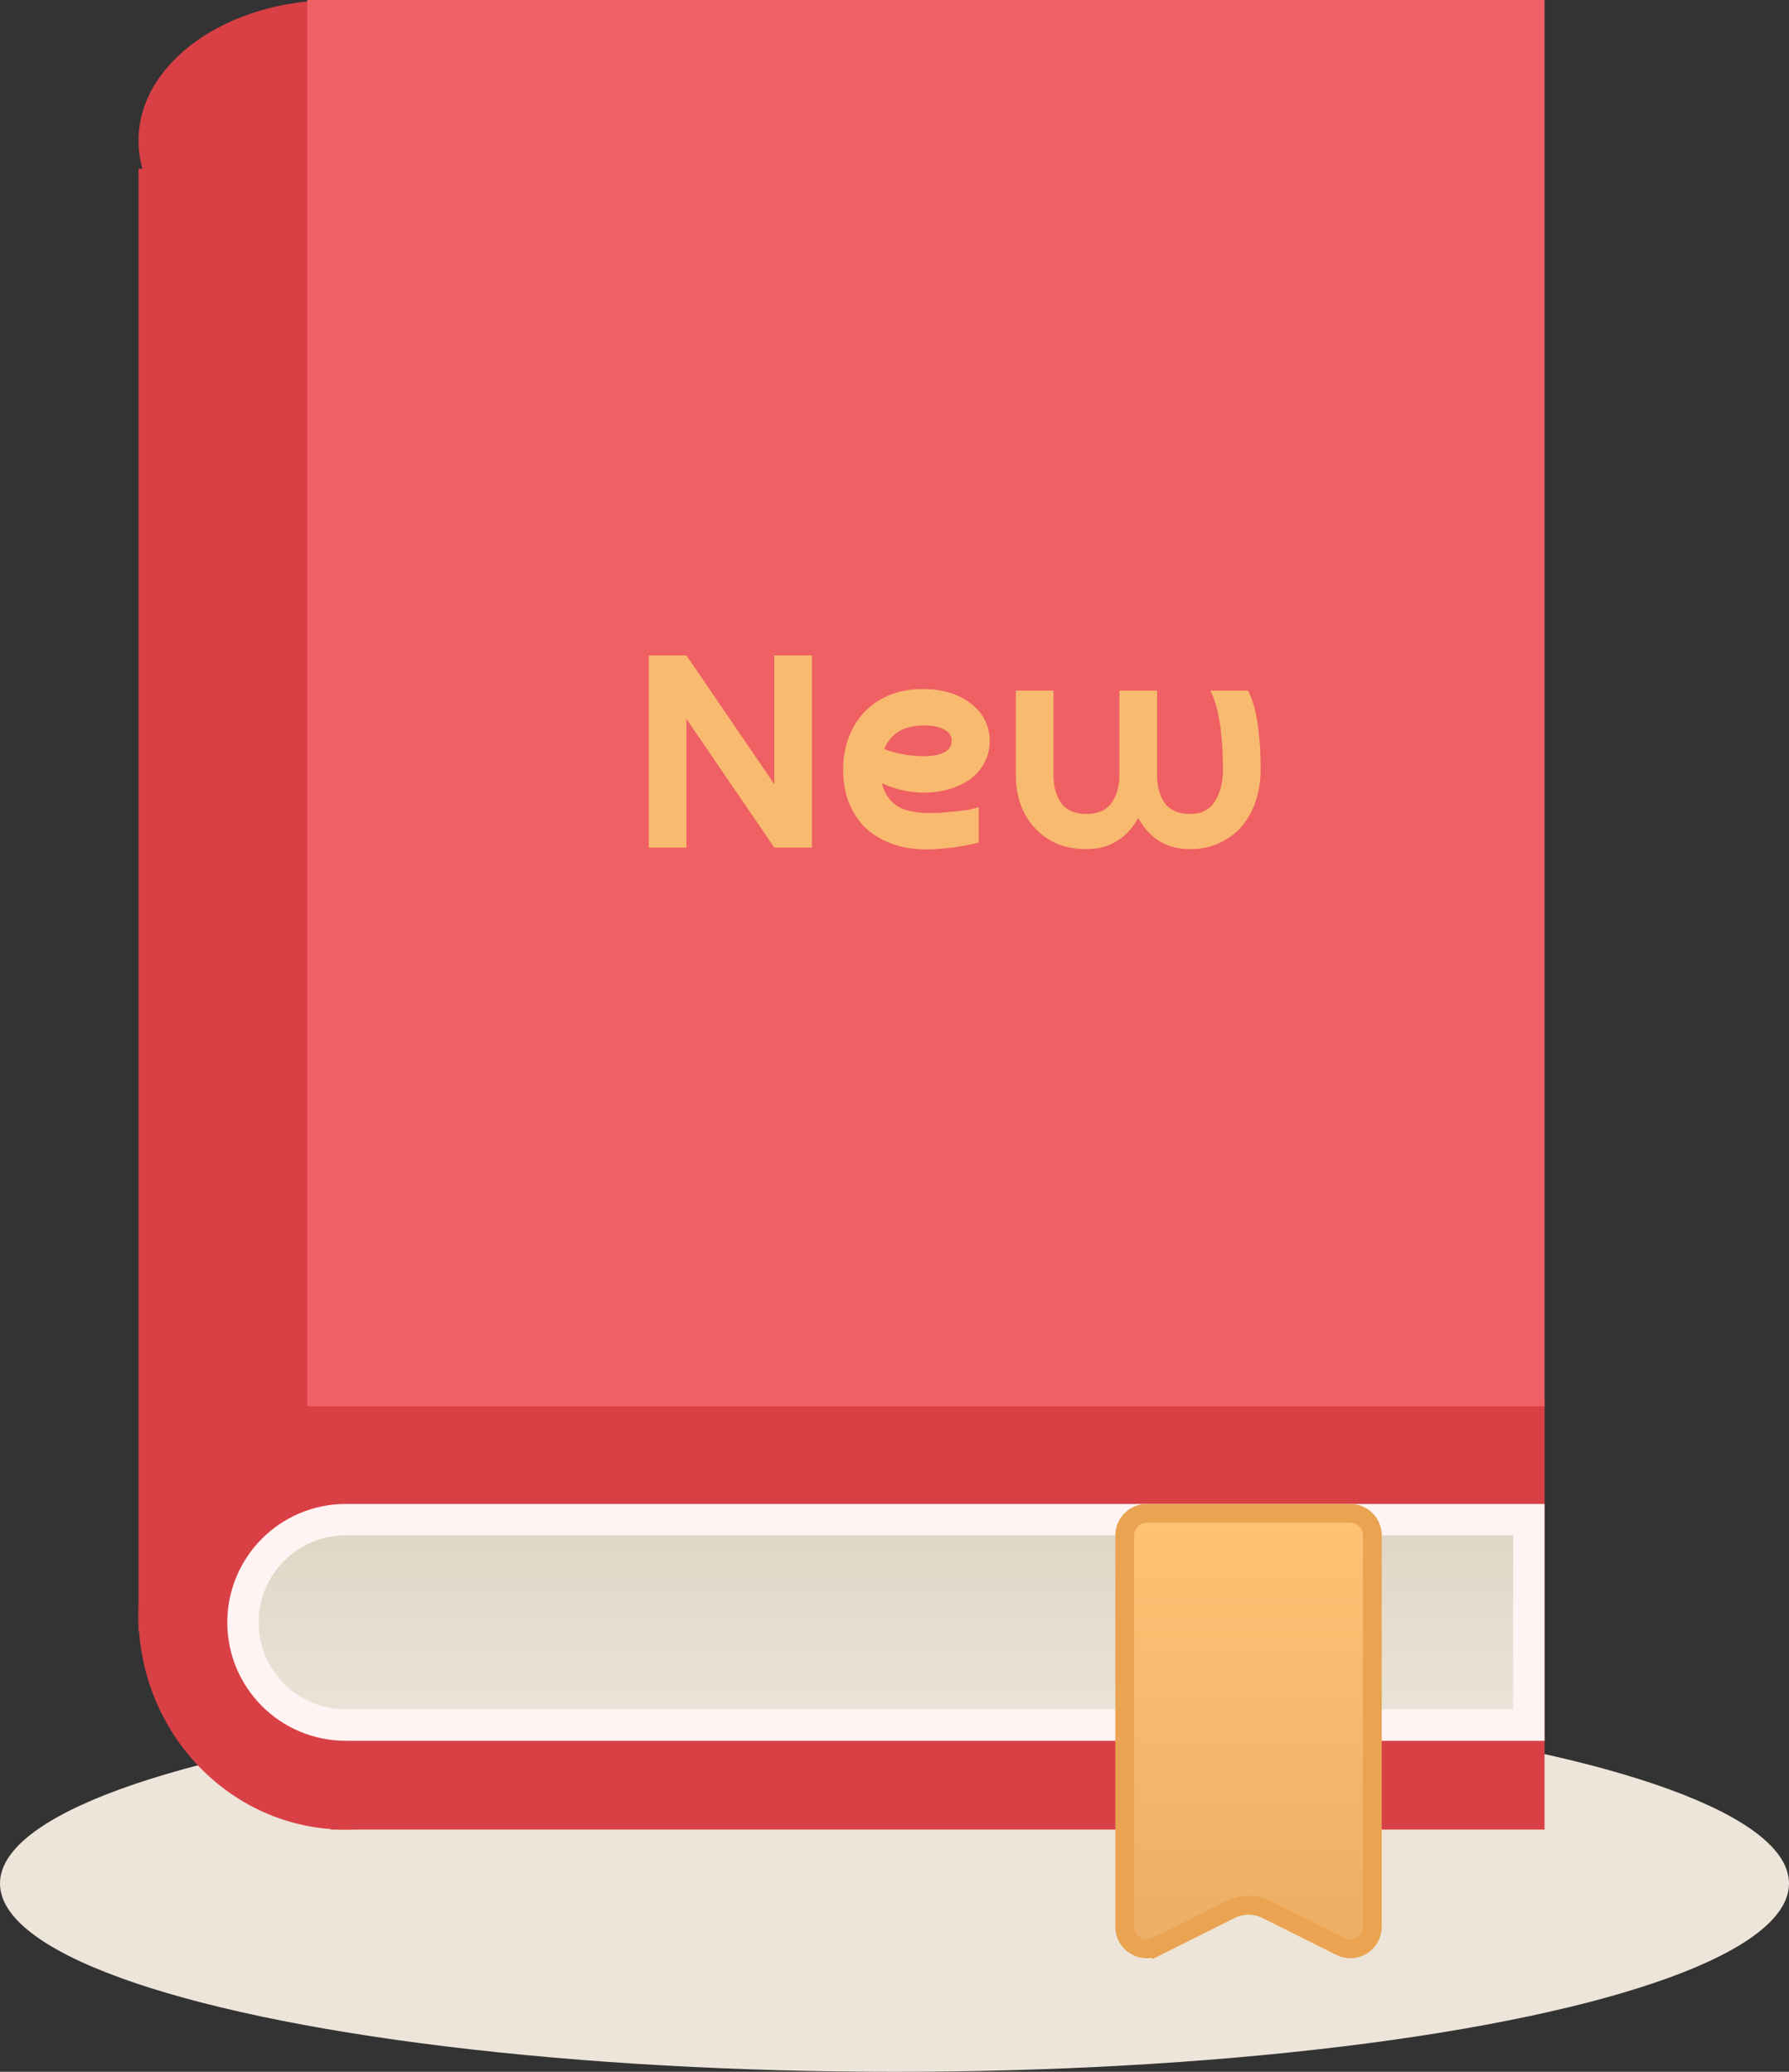 <svg width="57" height="66" viewBox="0 0 57 66" fill="none" xmlns="http://www.w3.org/2000/svg">
<rect x="0" y="0" width="57" height="66" fill="#333333" stroke="none"/>
<ellipse cx="28.5" cy="60" rx="28.5" ry="6" fill="#EEE5DA"/>
<ellipse cx="10.685" cy="4.48" rx="6.272" ry="4.48" fill="#D94045"/>
<rect x="4.413" y="5.376" width="12.543" height="46.59" fill="#D94045"/>
<ellipse cx="11.015" cy="51.447" rx="6.602" ry="6.838" fill="#D94045"/>
<rect x="10.543" y="44.609" width="38.668" height="13.675" fill="#D94045"/>
<rect x="9.789" width="39.422" height="44.798" fill="#EE6064"/>
<path d="M24.67 24.98V20.88H25.87V27H24.67L21.87 22.9V27H20.67V20.88H21.87L24.67 24.98ZM29.413 25.25C29.193 25.25 28.966 25.223 28.733 25.17C28.506 25.117 28.296 25.043 28.103 24.95C28.163 25.237 28.306 25.467 28.533 25.64C28.766 25.813 29.129 25.9 29.623 25.9C29.729 25.9 29.853 25.897 29.993 25.89C30.133 25.877 30.276 25.863 30.423 25.85C30.569 25.837 30.709 25.82 30.843 25.8C30.976 25.773 31.089 25.743 31.183 25.71V26.84C31.063 26.873 30.929 26.903 30.783 26.93C30.643 26.957 30.499 26.98 30.353 27C30.206 27.02 30.063 27.033 29.923 27.04C29.789 27.053 29.663 27.06 29.543 27.06C29.096 27.06 28.703 26.993 28.363 26.86C28.029 26.727 27.749 26.547 27.523 26.32C27.303 26.087 27.136 25.817 27.023 25.51C26.916 25.197 26.863 24.867 26.863 24.52C26.863 24.16 26.919 23.827 27.033 23.52C27.146 23.207 27.309 22.933 27.523 22.7C27.743 22.467 28.009 22.283 28.323 22.15C28.643 22.017 29.006 21.95 29.413 21.95C29.719 21.95 30.003 21.99 30.263 22.07C30.523 22.15 30.746 22.263 30.933 22.41C31.126 22.557 31.273 22.73 31.373 22.93C31.479 23.13 31.533 23.353 31.533 23.6C31.533 23.847 31.479 24.073 31.373 24.28C31.273 24.48 31.129 24.653 30.943 24.8C30.756 24.94 30.533 25.05 30.273 25.13C30.013 25.21 29.726 25.25 29.413 25.25ZM29.423 24.09C29.703 24.09 29.923 24.05 30.083 23.97C30.243 23.883 30.323 23.76 30.323 23.6C30.323 23.44 30.243 23.32 30.083 23.24C29.929 23.153 29.719 23.11 29.453 23.11C29.099 23.11 28.819 23.18 28.613 23.32C28.413 23.453 28.266 23.633 28.173 23.86C28.353 23.933 28.553 23.99 28.773 24.03C28.999 24.07 29.216 24.09 29.423 24.09ZM38.966 24.5C38.966 24.367 38.962 24.2 38.956 24C38.949 23.8 38.932 23.587 38.906 23.36C38.886 23.133 38.849 22.903 38.796 22.67C38.742 22.43 38.666 22.207 38.566 22H39.766C39.866 22.207 39.942 22.427 39.996 22.66C40.049 22.893 40.086 23.123 40.106 23.35C40.132 23.57 40.149 23.783 40.156 23.99C40.162 24.19 40.166 24.36 40.166 24.5C40.166 24.853 40.116 25.187 40.016 25.5C39.916 25.807 39.769 26.077 39.576 26.31C39.382 26.537 39.146 26.717 38.866 26.85C38.592 26.983 38.276 27.05 37.916 27.05C37.529 27.05 37.196 26.96 36.916 26.78C36.642 26.6 36.426 26.357 36.266 26.05C36.106 26.357 35.886 26.6 35.606 26.78C35.332 26.96 35.002 27.05 34.616 27.05C34.256 27.05 33.936 26.99 33.656 26.87C33.382 26.743 33.149 26.573 32.956 26.36C32.762 26.147 32.616 25.9 32.516 25.62C32.416 25.333 32.366 25.027 32.366 24.7V22H33.566V24.7C33.566 25.06 33.649 25.357 33.816 25.59C33.989 25.817 34.256 25.93 34.616 25.93C34.976 25.93 35.239 25.817 35.406 25.59C35.579 25.357 35.666 25.06 35.666 24.7V22H36.866V24.7C36.866 25.06 36.949 25.357 37.116 25.59C37.289 25.817 37.556 25.93 37.916 25.93C38.276 25.93 38.539 25.797 38.706 25.53C38.879 25.263 38.966 24.92 38.966 24.5Z" fill="#F8BA6F"/>
<path d="M7.742 51.683C7.742 49.875 9.208 48.41 11.015 48.41H48.711V54.955H11.015C9.208 54.955 7.742 53.49 7.742 51.683Z" fill="url(#paint0_linear_1_76)" stroke="#FFF4F3"/>
<path d="M35.836 48.91C35.836 48.524 36.149 48.21 36.536 48.21H43.024C43.41 48.21 43.724 48.524 43.724 48.91V61.382C43.724 61.902 43.176 62.241 42.711 62.008L40.361 60.833C39.995 60.65 39.565 60.65 39.199 60.833L36.849 62.008L36.983 62.276L36.849 62.008C36.383 62.241 35.836 61.902 35.836 61.382V48.91Z" fill="url(#paint1_linear_1_76)" stroke="#E9A351" stroke-width="0.6"/>
<defs>
<linearGradient id="paint0_linear_1_76" x1="28.227" y1="47.91" x2="28.227" y2="55.455" gradientUnits="userSpaceOnUse">
<stop stop-color="#DFD4C3"/>
<stop offset="1" stop-color="#EBE6DB"/>
</linearGradient>
<linearGradient id="paint1_linear_1_76" x1="39.78" y1="47.91" x2="39.78" y2="63" gradientUnits="userSpaceOnUse">
<stop stop-color="#FFC375"/>
<stop offset="1" stop-color="#EBAC64"/>
</linearGradient>
</defs>
</svg>
